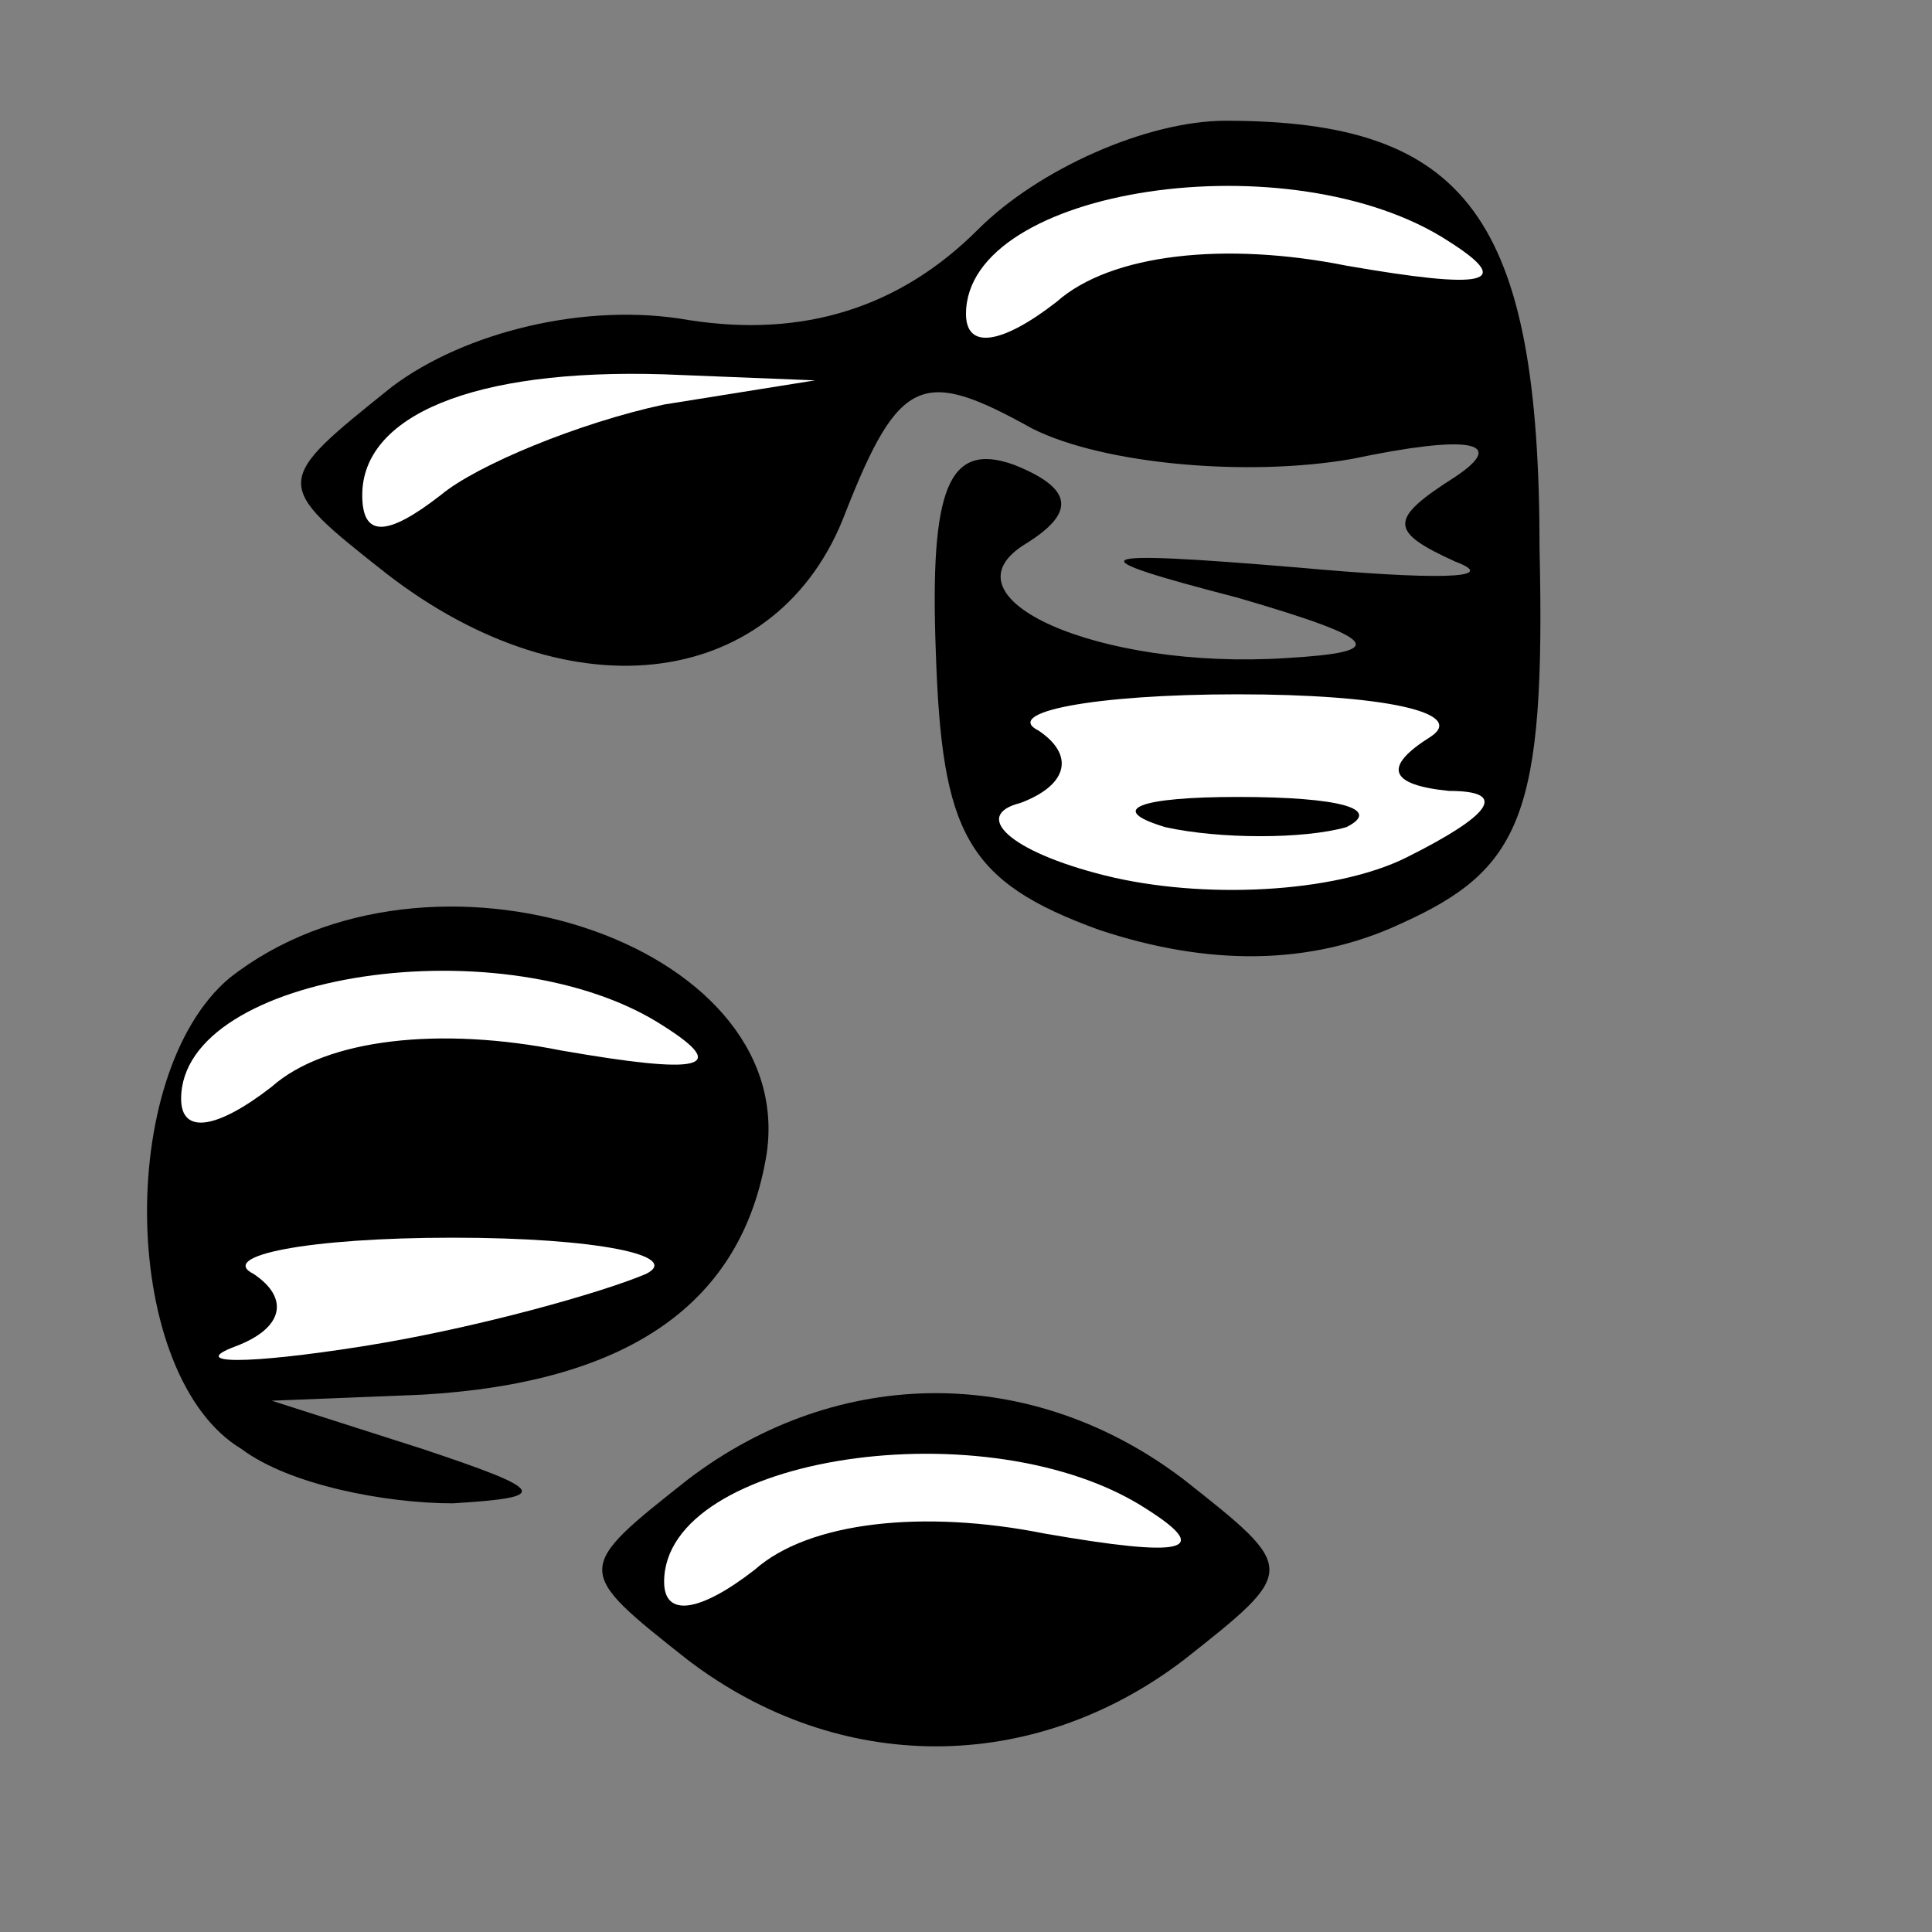 <?xml version="1.0" standalone="no"?>
<!DOCTYPE svg PUBLIC "-//W3C//DTD SVG 20010904//EN"
 "http://www.w3.org/TR/2001/REC-SVG-20010904/DTD/svg10.dtd">
<svg version="1.0" xmlns="http://www.w3.org/2000/svg"
 width="32pt" height="32pt" viewBox="0 0 32 32"
 preserveAspectRatio="xMidYMid meet">
<rect x="0" y="0" width="32" height="32" fill="#808080" stroke="none"/>
<g transform="translate(0,32) scale(0.1,-0.1)"
fill="#000000" stroke="none">
<path fill="#000000" stroke="none" d="M162 282 c-13 -13 -29 -18 -48 -15 -17
3 -37 -2 -49 -11 -20 -16 -20 -16 -1 -31 31 -24 65 -19 76 10 9 23 13 24 31
14 12 -6 36 -8 53 -5 19 4 26 3 17 -3 -11 -7 -11 -9 0 -14 8 -3 -4 -3 -26 -1
-36 3 -37 2 -10 -5 24 -7 25 -9 8 -10 -31 -2 -58 10 -43 19 8 5 8 9 -2 13 -11
4 -14 -4 -13 -31 1 -30 5 -38 27 -46 18 -6 35 -6 50 1 20 9 24 18 23 62 0 55
-12 71 -52 71 -13 0 -31 -8 -41 -18z"/>
<path fill="#ffffff" stroke="none" d="M240 280 c11 -7 6 -8 -17 -4 -20 4 -39
2 -48 -6 -9 -7 -15 -8 -15 -2 0 21 54 29 80 12z"/>
<path fill="#ffffff" stroke="none" d="M110 253 c-14 -3 -31 -10 -37 -15 -9
-7 -13 -7 -13 0 0 13 18 21 50 20 l25 -1 -25 -4z"/>
<path fill="#ffffff" stroke="none" d="M237 198 c-8 -5 -7 -8 3 -9 10 0 7 -4
-7 -11 -12 -6 -34 -7 -50 -3 -16 4 -22 10 -14 12 8 3 9 8 3 12 -6 3 9 6 33 6
24 0 38 -3 32 -7z"/>
<path fill="#000000" stroke="none" d="M193 183 c9 -2 23 -2 30 0 6 3 -1 5
-18 5 -16 0 -22 -2 -12 -5z"/>
<path fill="#000000" stroke="none" d="M38 158 c-19 -16 -18 -66 2 -78 8 -6
24 -9 35 -9 16 1 16 2 -5 9 l-25 8 25 1 c34 2 53 15 57 40 5 35 -56 55 -89 29z"/>
<path fill="#ffffff" stroke="none" d="M110 150 c11 -7 6 -8 -17 -4 -20 4 -39
2 -48 -6 -9 -7 -15 -8 -15 -2 0 21 54 29 80 12z"/>
<path fill="#ffffff" stroke="none" d="M107 109 c-7 -3 -28 -9 -47 -12 -19 -3
-29 -3 -21 0 8 3 9 8 3 12 -6 3 9 6 33 6 24 0 38 -3 32 -6z"/>
<path fill="#000000" stroke="none" d="M114 75 c-19 -15 -19 -15 0 -30 25 -19
57 -19 82 0 19 15 19 15 0 30 -25 19 -57 19 -82 0z"/>
<path fill="#ffffff" stroke="none" d="M190 70 c11 -7 6 -8 -17 -4 -20 4 -39
2 -48 -6 -9 -7 -15 -8 -15 -2 0 21 54 29 80 12z"/>
</g>
</svg>
